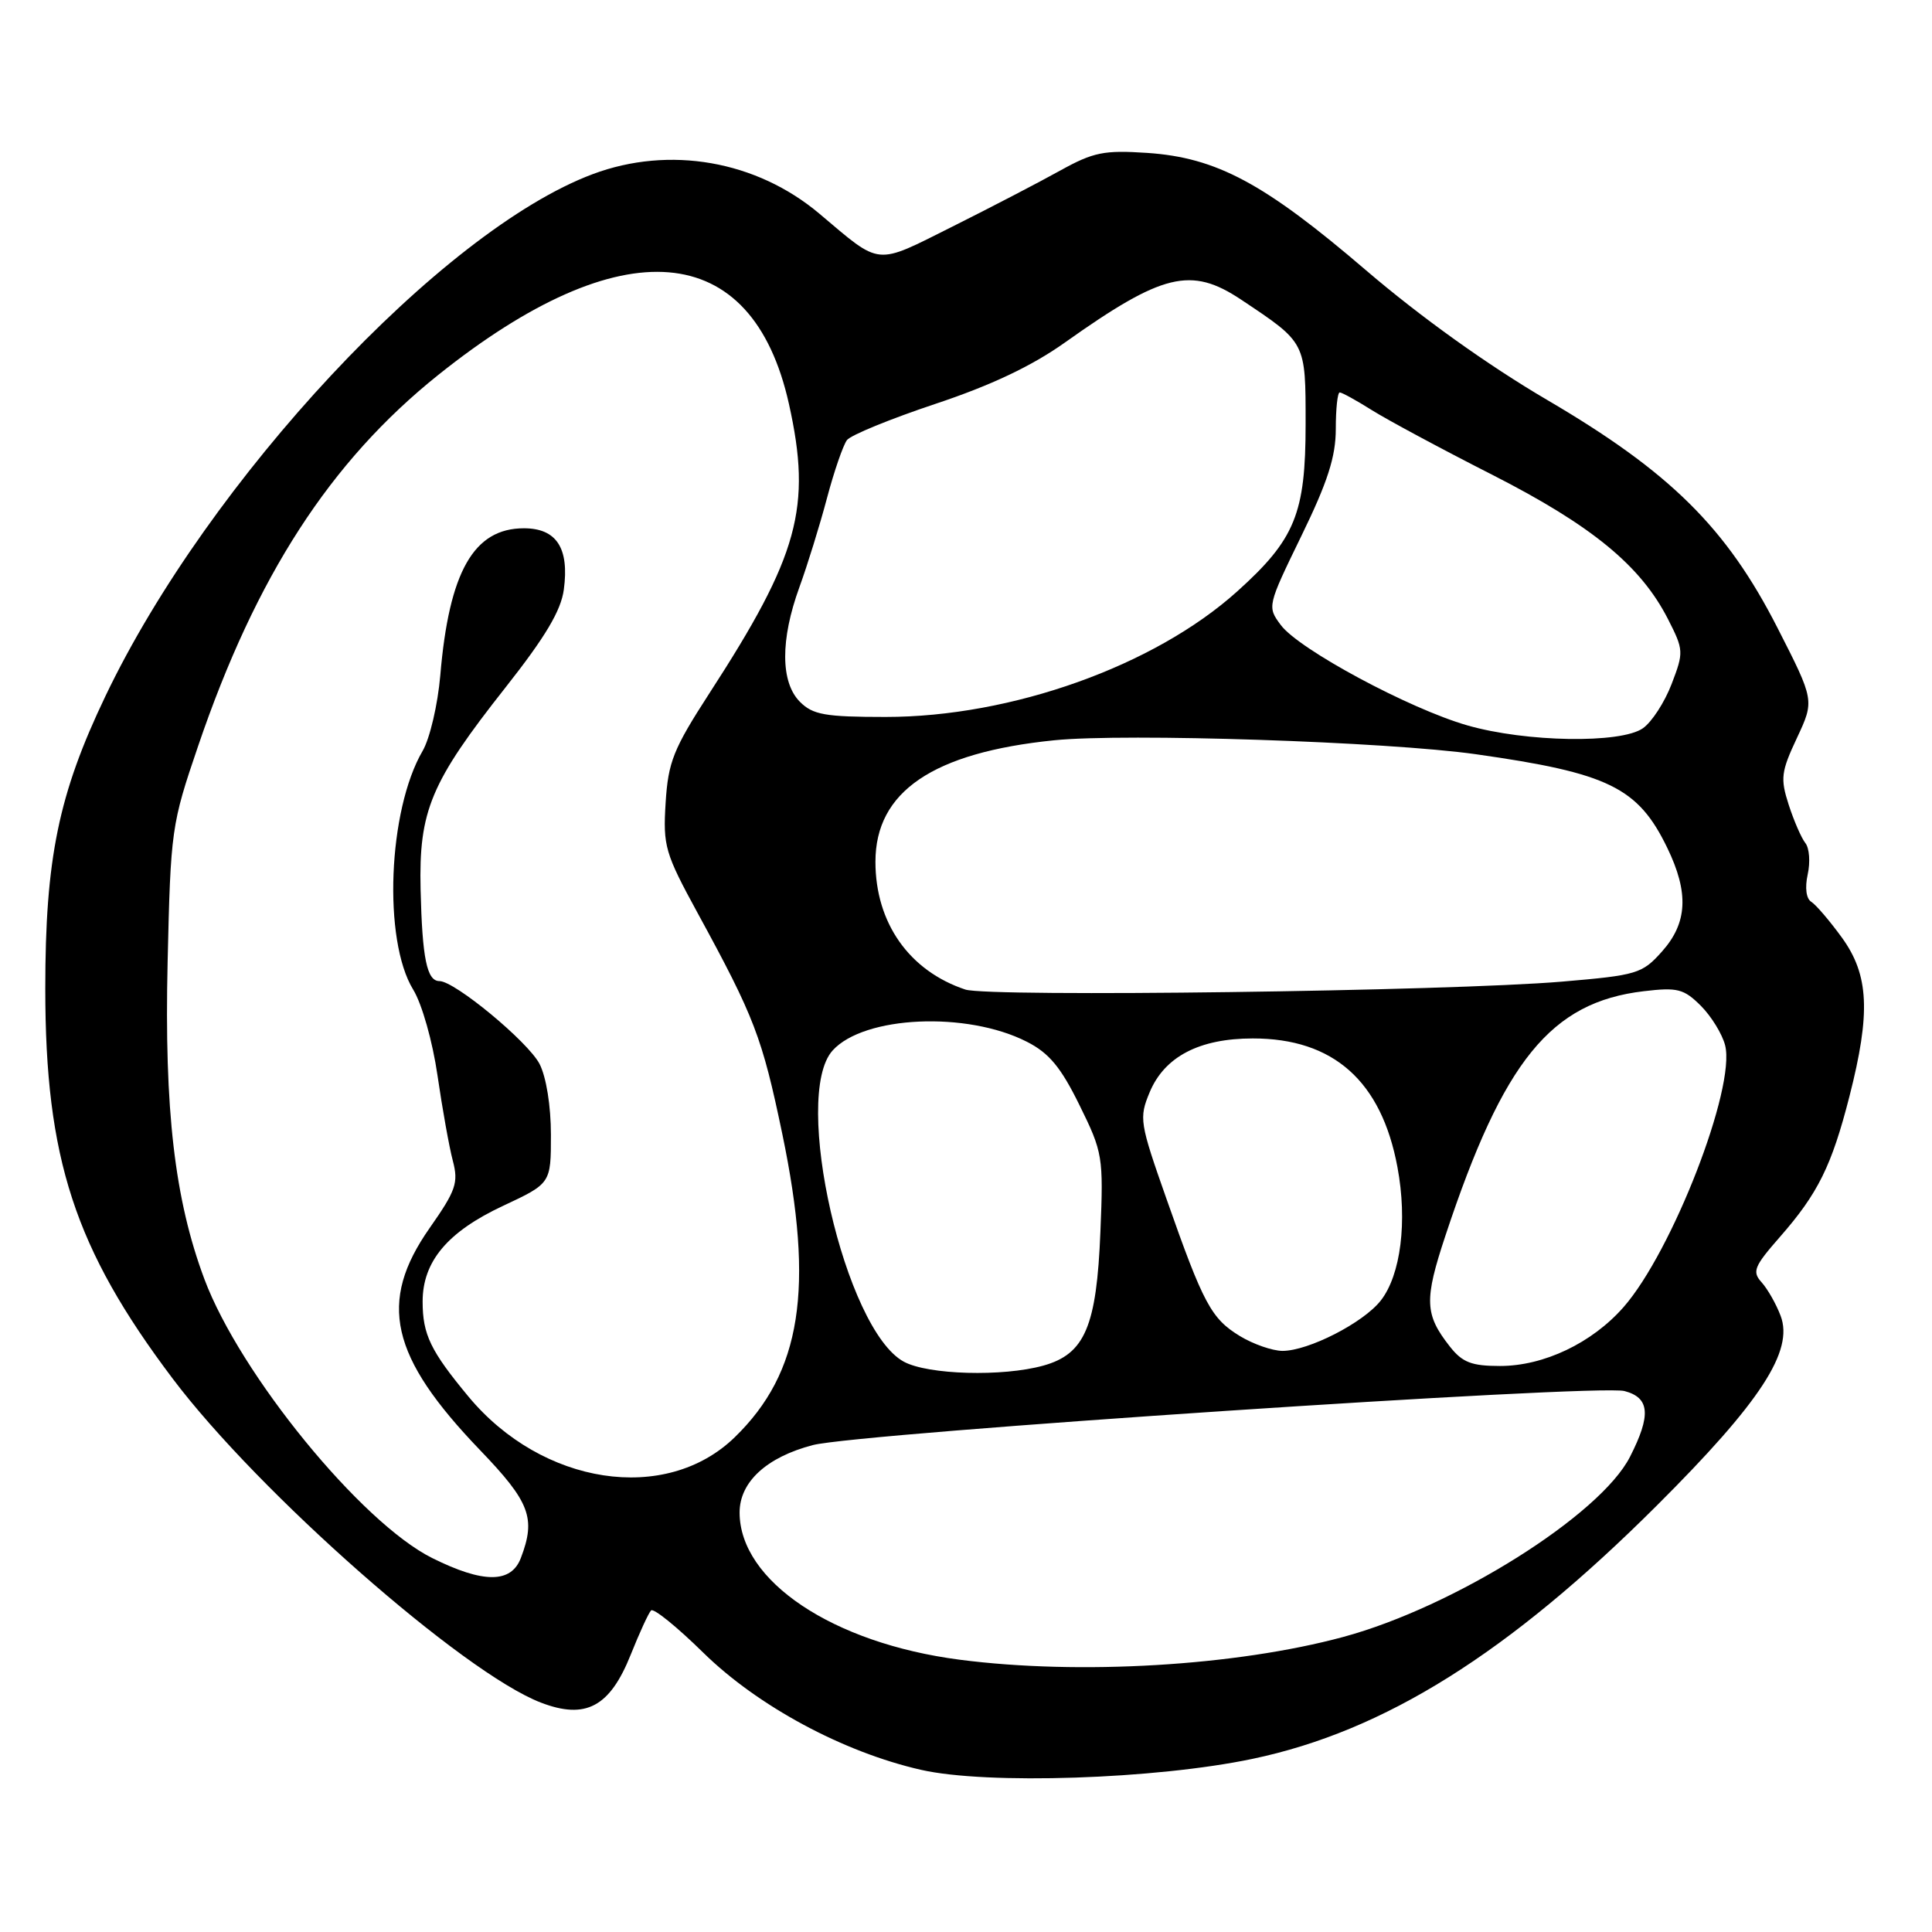 <?xml version="1.0" encoding="UTF-8" standalone="no"?>
<!DOCTYPE svg PUBLIC "-//W3C//DTD SVG 1.1//EN" "http://www.w3.org/Graphics/SVG/1.1/DTD/svg11.dtd" >
<svg xmlns="http://www.w3.org/2000/svg" xmlns:xlink="http://www.w3.org/1999/xlink" version="1.1" viewBox="0 0 256 256">
 <g >
 <path fill="currentColor"
d=" M 166.00 233.05 C 183.46 229.38 199.91 219.07 219.53 199.50 C 233.29 185.78 237.71 179.00 235.94 174.35 C 235.35 172.78 234.21 170.79 233.42 169.91 C 232.14 168.50 232.42 167.81 235.84 163.91 C 240.89 158.15 242.70 154.50 245.06 145.28 C 247.89 134.21 247.65 129.20 244.07 124.25 C 242.45 122.02 240.63 119.89 240.01 119.50 C 239.33 119.09 239.14 117.64 239.53 115.86 C 239.89 114.24 239.75 112.37 239.22 111.71 C 238.69 111.04 237.70 108.76 237.01 106.63 C 235.89 103.16 236.00 102.26 238.10 97.79 C 240.43 92.81 240.43 92.81 235.54 83.22 C 228.76 69.92 221.32 62.56 205.00 52.99 C 197.15 48.39 188.23 42.00 181.00 35.81 C 167.54 24.28 161.21 20.88 152.00 20.26 C 146.30 19.88 144.89 20.16 140.50 22.59 C 137.75 24.12 131.33 27.46 126.23 30.01 C 115.85 35.20 116.86 35.30 108.58 28.32 C 100.23 21.28 88.71 19.27 78.55 23.07 C 58.53 30.56 27.64 63.64 13.97 92.24 C 7.75 105.24 6.00 113.77 6.00 131.00 C 6.00 153.52 9.89 165.44 22.87 182.66 C 34.25 197.77 61.37 221.64 71.66 225.60 C 77.61 227.89 80.81 226.18 83.58 219.24 C 84.73 216.36 85.94 213.73 86.27 213.39 C 86.61 213.06 89.72 215.58 93.19 218.99 C 100.41 226.07 111.71 232.16 122.03 234.51 C 130.75 236.50 153.14 235.76 166.00 233.05 Z  M 127.16 219.92 C 110.35 217.74 98.01 209.49 98.00 200.42 C 98.00 196.37 101.58 193.08 107.71 191.48 C 113.87 189.89 211.61 183.38 215.25 184.32 C 218.61 185.20 218.80 187.51 215.98 193.04 C 212.04 200.77 192.68 212.93 178.00 216.90 C 163.77 220.75 143.03 221.98 127.16 219.92 Z  M 57.27 206.45 C 47.86 201.76 31.80 182.09 27.08 169.48 C 23.14 158.94 21.76 147.10 22.21 127.50 C 22.61 109.94 22.71 109.24 26.25 98.86 C 33.92 76.34 43.76 61.13 58.07 49.68 C 82.43 30.20 99.66 31.62 104.54 53.53 C 107.59 67.23 105.84 73.60 94.00 91.86 C 89.22 99.25 88.54 100.95 88.20 106.36 C 87.84 112.11 88.11 113.04 92.45 121.00 C 99.98 134.80 100.98 137.42 103.66 150.26 C 107.93 170.76 106.19 181.87 97.35 190.45 C 88.22 199.32 71.84 196.81 62.07 185.05 C 57.05 179.00 56.00 176.83 56.00 172.47 C 56.00 167.15 59.30 163.22 66.66 159.78 C 73.00 156.81 73.00 156.81 73.00 150.36 C 73.00 146.55 72.38 142.70 71.49 140.97 C 69.96 138.03 60.26 130.00 58.23 130.00 C 56.56 130.00 55.95 126.99 55.73 117.85 C 55.49 107.41 57.06 103.67 67.00 91.07 C 72.26 84.40 74.34 80.91 74.71 78.12 C 75.45 72.62 73.74 70.00 69.42 70.00 C 62.77 70.00 59.50 75.76 58.34 89.50 C 58.01 93.35 56.96 97.85 56.00 99.50 C 51.41 107.35 50.73 124.57 54.75 131.13 C 55.91 133.02 57.32 138.00 57.97 142.50 C 58.61 146.90 59.52 151.99 60.00 153.80 C 60.77 156.73 60.42 157.74 56.93 162.72 C 50.05 172.54 51.68 179.73 63.61 192.15 C 70.23 199.04 71.03 201.16 69.02 206.43 C 67.74 209.82 64.04 209.82 57.27 206.45 Z  M 119.76 180.43 C 111.94 176.19 104.87 145.23 110.33 139.19 C 114.49 134.59 128.12 133.98 136.07 138.04 C 139.01 139.53 140.58 141.43 143.04 146.44 C 146.12 152.69 146.22 153.26 145.81 163.20 C 145.31 175.77 143.75 179.42 138.25 180.95 C 132.85 182.45 122.96 182.17 119.76 180.43 Z  M 192.11 178.42 C 188.77 174.16 188.69 172.28 191.54 163.69 C 199.21 140.53 205.50 132.79 217.81 131.34 C 222.28 130.81 223.11 131.02 225.38 133.28 C 226.77 134.68 228.22 137.04 228.59 138.52 C 230.01 144.14 221.57 165.86 215.13 173.20 C 210.95 177.96 204.57 181.00 198.76 181.00 C 194.99 181.00 193.77 180.53 192.11 178.42 Z  M 164.30 177.04 C 160.50 174.72 159.47 172.82 154.58 158.90 C 151.00 148.74 150.91 148.16 152.34 144.72 C 154.31 140.01 158.92 137.60 166.00 137.60 C 176.69 137.59 183.05 143.25 185.17 154.66 C 186.51 161.83 185.61 168.96 182.95 172.34 C 180.63 175.29 173.37 179.00 169.93 179.00 C 168.60 178.99 166.06 178.11 164.30 177.04 Z  M 127.91 131.12 C 120.47 128.64 116.00 122.28 116.00 114.19 C 116.00 104.89 123.61 99.72 139.69 98.09 C 149.17 97.13 183.85 98.28 195.57 99.94 C 213.14 102.43 217.05 104.34 220.92 112.34 C 223.81 118.30 223.60 122.29 220.23 126.07 C 217.59 129.03 216.94 129.22 206.98 130.07 C 192.00 131.34 130.99 132.15 127.91 131.12 Z  M 194.44 96.12 C 186.76 93.92 172.13 86.06 169.72 82.83 C 167.90 80.39 167.92 80.30 172.44 71.01 C 175.93 63.85 177.00 60.51 177.00 56.82 C 177.00 54.17 177.23 52.00 177.52 52.00 C 177.81 52.00 179.72 53.05 181.77 54.34 C 183.82 55.63 191.00 59.49 197.73 62.91 C 210.92 69.63 217.40 74.95 221.01 82.02 C 223.10 86.12 223.12 86.41 221.50 90.63 C 220.58 93.04 218.87 95.68 217.69 96.50 C 214.76 98.55 202.21 98.35 194.44 96.12 Z  M 106.00 93.00 C 103.41 90.41 103.39 84.76 105.93 77.79 C 106.99 74.88 108.63 69.58 109.58 66.00 C 110.53 62.42 111.73 58.96 112.23 58.31 C 112.74 57.65 118.00 55.50 123.93 53.52 C 131.30 51.07 136.73 48.50 141.10 45.39 C 154.06 36.19 157.81 35.28 164.45 39.70 C 173.10 45.47 173.00 45.27 173.00 56.21 C 173.00 68.06 171.60 71.47 163.93 78.37 C 152.95 88.25 134.03 95.00 117.34 95.00 C 109.33 95.00 107.71 94.71 106.00 93.00 Z "/>
</g>
</svg>
